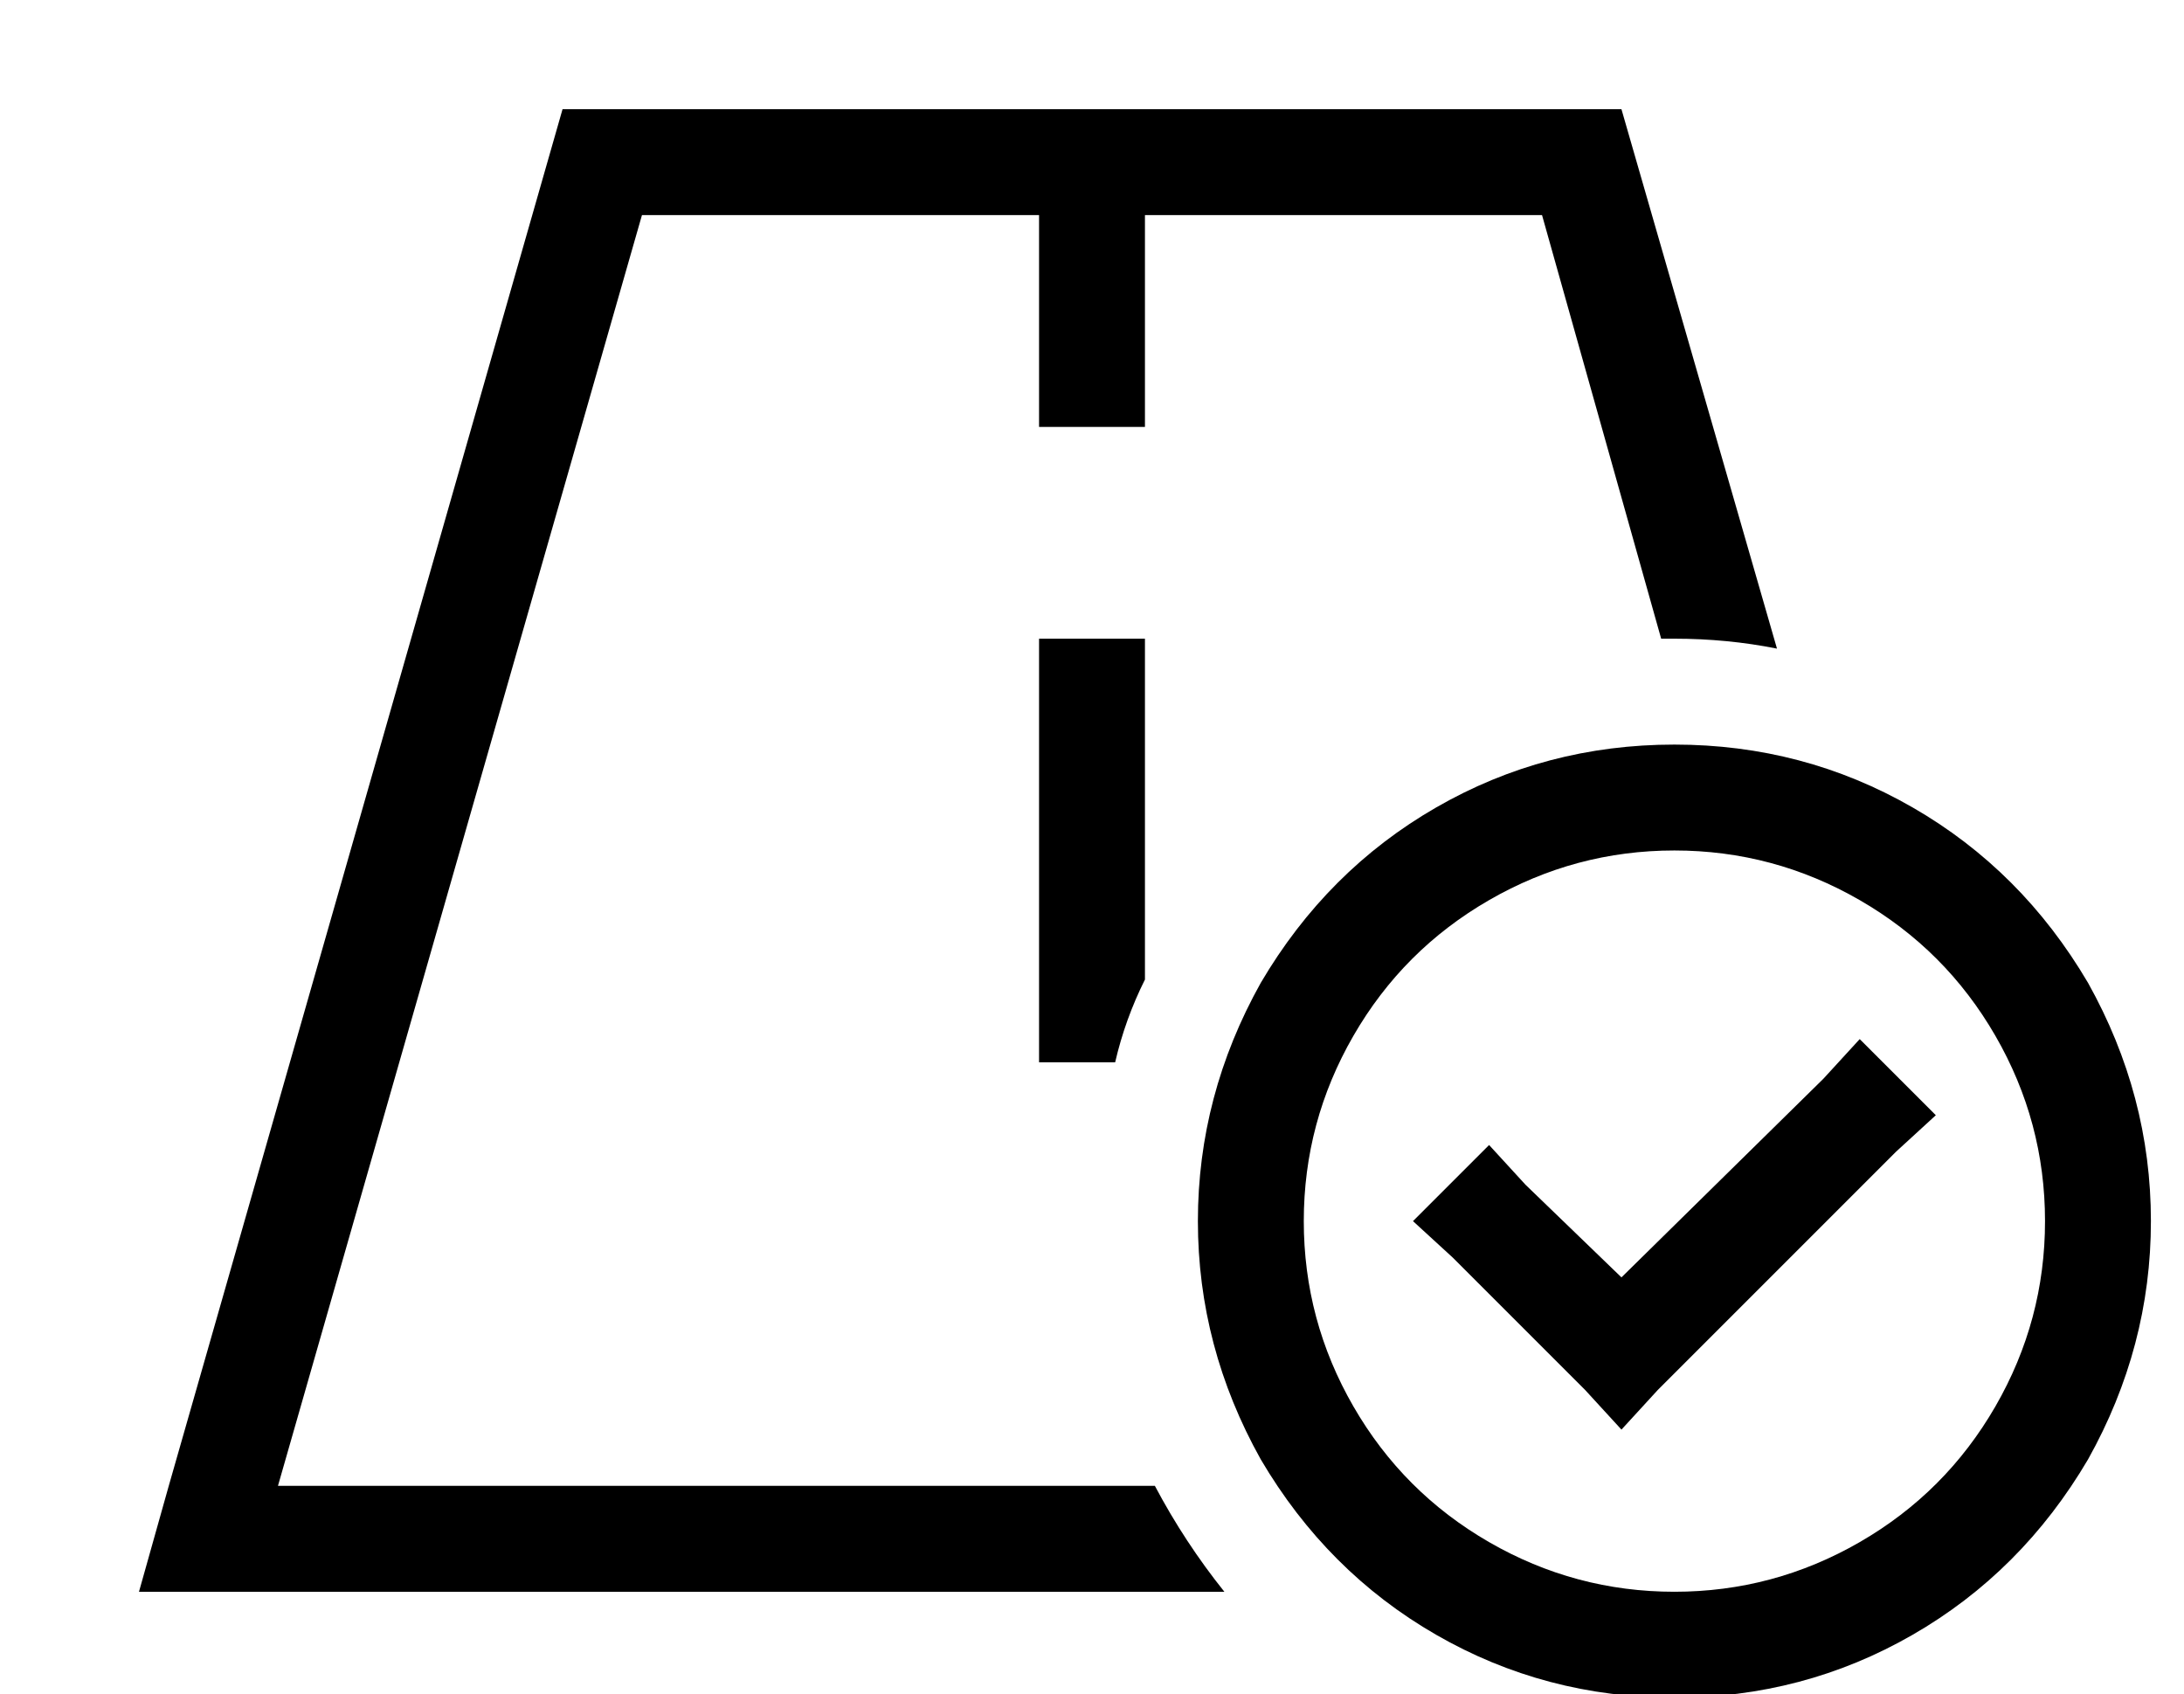 <?xml version="1.0" standalone="no"?>
<!DOCTYPE svg PUBLIC "-//W3C//DTD SVG 1.1//EN" "http://www.w3.org/Graphics/SVG/1.1/DTD/svg11.dtd" >
<svg xmlns="http://www.w3.org/2000/svg" xmlns:xlink="http://www.w3.org/1999/xlink" version="1.1" viewBox="-10 -40 660 512">
   <path fill="currentColor"
d="M184 25l-110 384l110 -384l-110 384h265v0q9 17 21 32h-295h-33l9 -32v0l119 -416v0h144h176l47 163v0q-15 -3 -31 -3h-2h-2l-36 -128v0h-120v0v48v0v16v0h-32v0v-16v0v-48v0h-120v0zM327 281h-23h23h-23v-16v0v-96v0v-16v0h32v0v16v0v87v0q-6 12 -9 25v0zM496 441
q30 0 56 -15v0v0q26 -15 41 -41t15 -56t-15 -56t-41 -41t-56 -15t-56 15t-41 41t-15 56t15 56t41 41t56 15v0zM496 185q39 0 72 19v0v0q33 19 53 53q19 34 19 72t-19 72q-20 34 -53 53t-72 19t-72 -19t-53 -53q-19 -34 -19 -72t19 -72q20 -34 53 -53t72 -19v0zM575 297
l-12 11l12 -11l-12 11l-72 72v0l-11 12v0l-11 -12v0l-40 -40v0l-12 -11v0l23 -23v0l11 12v0l29 28v0l61 -60v0l11 -12v0l23 23v0z" />
</svg>
